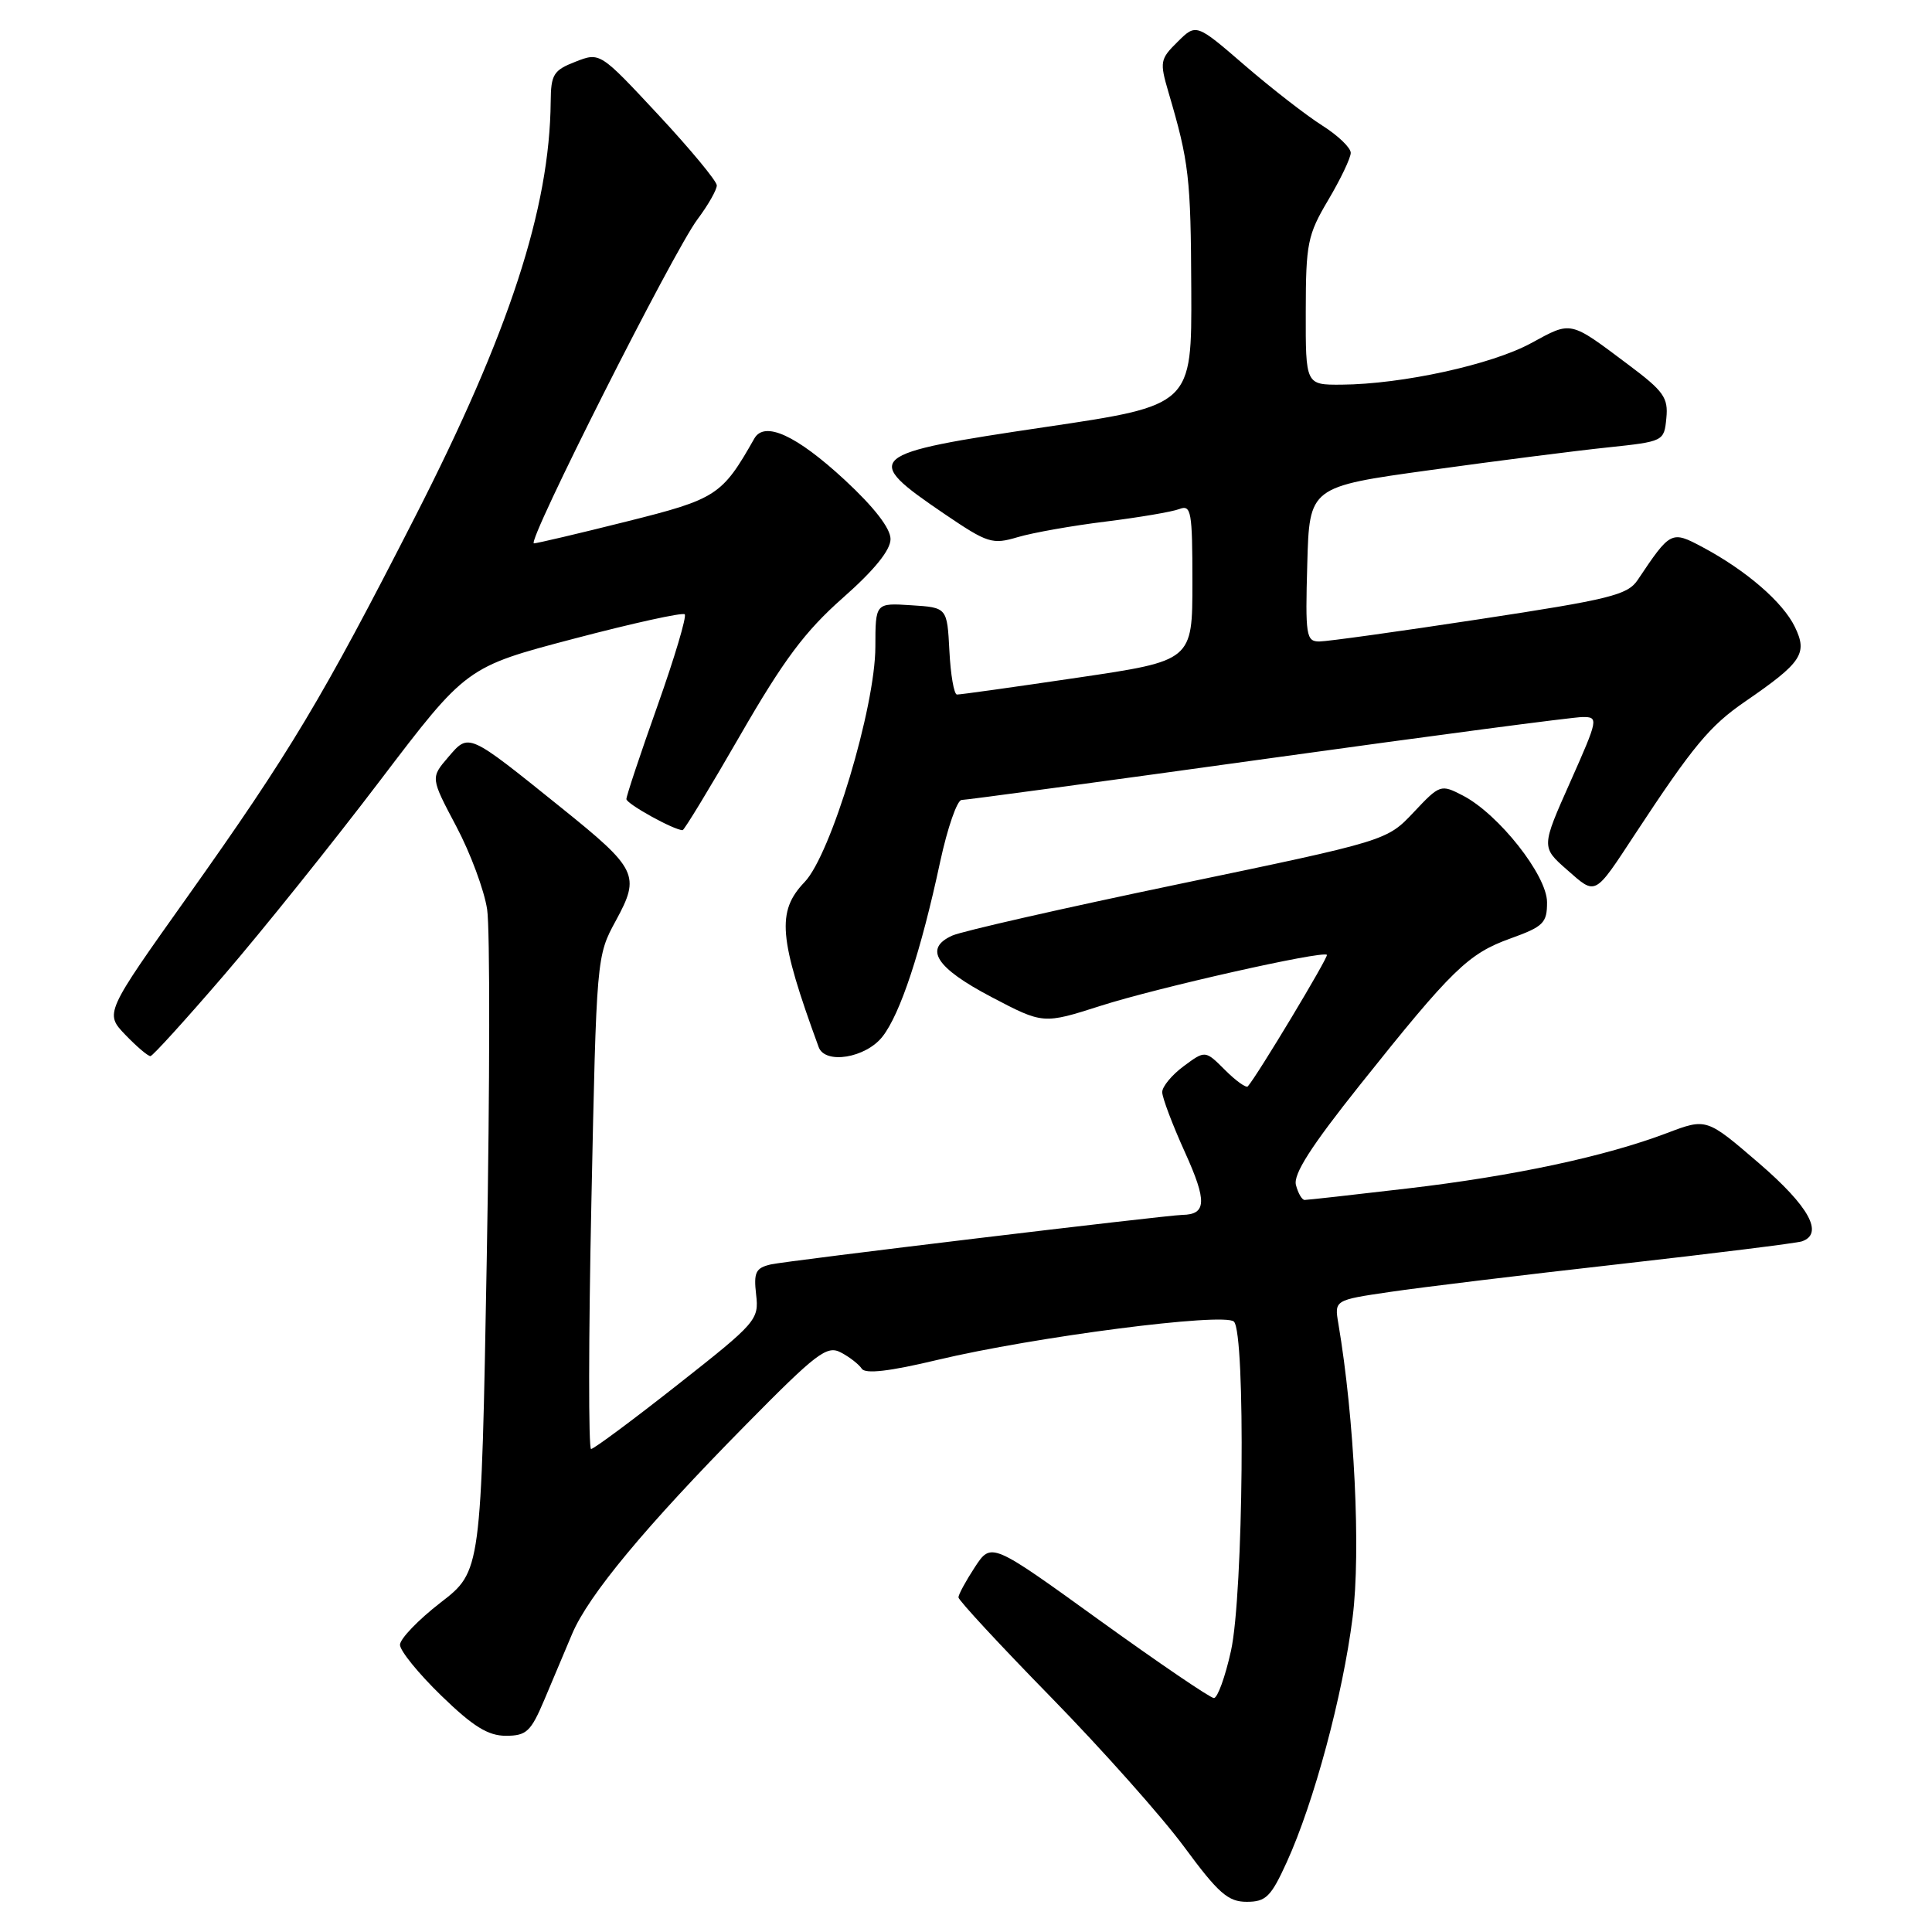 <?xml version="1.0" encoding="UTF-8" standalone="no"?>
<!DOCTYPE svg PUBLIC "-//W3C//DTD SVG 1.1//EN" "http://www.w3.org/Graphics/SVG/1.1/DTD/svg11.dtd" >
<svg xmlns="http://www.w3.org/2000/svg" xmlns:xlink="http://www.w3.org/1999/xlink" version="1.1" viewBox="0 0 256 256">
 <g >
 <path fill="currentColor"
d=" M 170.50 246.75 C 174.12 238.80 177.92 224.66 179.23 214.30 C 180.33 205.62 179.47 187.95 177.34 175.39 C 176.81 172.27 176.81 172.27 184.16 171.19 C 188.20 170.59 201.85 168.93 214.50 167.51 C 227.15 166.08 238.06 164.72 238.75 164.49 C 241.71 163.48 239.73 159.86 233.06 154.12 C 226.12 148.15 226.12 148.15 220.90 150.13 C 212.70 153.24 200.59 155.83 186.49 157.48 C 179.35 158.32 173.22 159.00 172.87 159.00 C 172.52 159.00 172.00 158.11 171.72 157.02 C 171.34 155.60 173.72 151.89 180.19 143.77 C 192.42 128.43 194.55 126.36 200.15 124.35 C 204.51 122.78 205.00 122.30 204.99 119.55 C 204.99 115.99 198.57 107.86 193.83 105.41 C 190.91 103.90 190.79 103.94 187.31 107.64 C 183.76 111.40 183.76 111.40 156.13 117.16 C 140.93 120.33 127.46 123.39 126.18 123.97 C 122.37 125.69 123.99 128.23 131.37 132.11 C 138.23 135.71 138.23 135.71 145.86 133.27 C 153.36 130.87 175.19 125.95 175.82 126.52 C 176.08 126.76 166.59 142.55 165.34 143.95 C 165.12 144.19 163.76 143.22 162.32 141.78 C 159.70 139.16 159.70 139.16 156.85 141.27 C 155.28 142.43 154.00 143.98 154.00 144.71 C 154.00 145.44 155.36 149.04 157.02 152.70 C 159.95 159.17 159.88 160.93 156.66 160.98 C 154.42 161.03 104.19 167.07 102.15 167.54 C 100.13 168.01 99.85 168.58 100.19 171.54 C 100.58 174.87 100.24 175.26 89.78 183.49 C 83.84 188.17 78.68 192.00 78.32 192.00 C 77.97 192.00 77.98 177.31 78.36 159.35 C 79.04 126.75 79.04 126.69 81.62 121.96 C 84.87 115.99 84.46 115.14 74.35 107.01 C 61.91 97.00 62.16 97.11 59.39 100.33 C 57.05 103.06 57.05 103.06 60.45 109.48 C 62.33 113.02 64.17 117.98 64.55 120.51 C 64.93 123.05 64.91 143.81 64.50 166.66 C 63.76 208.20 63.76 208.20 58.38 212.35 C 55.43 214.63 53.01 217.15 53.00 217.94 C 53.00 218.74 55.47 221.77 58.48 224.69 C 62.68 228.77 64.67 230.00 67.03 230.00 C 69.76 230.00 70.34 229.45 72.12 225.25 C 73.22 222.64 74.88 218.70 75.81 216.50 C 77.97 211.38 85.52 202.29 98.81 188.81 C 108.23 179.25 109.57 178.23 111.42 179.21 C 112.57 179.81 113.81 180.78 114.19 181.36 C 114.66 182.08 117.84 181.72 124.19 180.20 C 137.06 177.13 162.23 173.88 163.50 175.12 C 165.07 176.65 164.76 211.32 163.11 218.75 C 162.35 222.19 161.33 225.00 160.85 225.00 C 160.37 225.00 153.54 220.35 145.66 214.67 C 131.35 204.34 131.35 204.34 129.17 207.66 C 127.98 209.48 127.00 211.28 127.00 211.66 C 127.00 212.04 132.53 218.01 139.29 224.92 C 146.05 231.84 153.99 240.76 156.93 244.75 C 161.44 250.87 162.73 252.00 165.19 252.00 C 167.74 252.00 168.41 251.34 170.50 246.75 Z  M 29.70 129.19 C 34.76 123.31 44.06 111.72 50.35 103.44 C 61.80 88.38 61.80 88.38 76.01 84.64 C 83.83 82.58 90.46 81.12 90.73 81.40 C 91.01 81.68 89.39 87.13 87.12 93.52 C 84.85 99.90 83.00 105.47 83.00 105.88 C 83.00 106.51 89.30 110.00 90.45 110.00 C 90.66 110.00 94.10 104.34 98.09 97.41 C 103.83 87.45 106.66 83.66 111.67 79.23 C 115.86 75.54 118.00 72.89 118.00 71.43 C 118.00 70.01 115.84 67.22 111.95 63.61 C 105.53 57.67 101.30 55.73 99.95 58.11 C 95.67 65.66 94.96 66.12 83.00 69.11 C 76.67 70.70 71.16 71.99 70.75 72.00 C 69.70 72.00 89.23 33.30 92.42 29.06 C 93.84 27.16 94.99 25.14 94.98 24.56 C 94.96 23.98 91.48 19.77 87.23 15.21 C 79.50 6.91 79.50 6.91 76.25 8.18 C 73.34 9.31 73.00 9.86 72.97 13.47 C 72.84 27.63 67.48 44.06 54.99 68.50 C 42.72 92.52 38.45 99.66 24.86 118.79 C 13.87 134.26 13.87 134.26 16.62 137.13 C 18.14 138.71 19.63 139.97 19.94 139.94 C 20.25 139.91 24.64 135.07 29.70 129.19 Z  M 116.93 137.36 C 119.29 134.36 122.03 126.08 124.58 114.17 C 125.55 109.68 126.83 106.00 127.42 106.00 C 128.01 106.00 146.28 103.53 168.00 100.51 C 189.72 97.49 208.49 95.01 209.70 95.01 C 211.83 95.00 211.79 95.24 208.06 103.63 C 204.22 112.25 204.22 112.25 207.66 115.27 C 211.51 118.65 211.21 118.81 216.67 110.50 C 224.33 98.85 226.55 96.18 231.22 92.97 C 238.76 87.79 239.55 86.61 237.83 83.07 C 236.24 79.78 231.37 75.58 225.60 72.50 C 221.45 70.29 221.36 70.34 217.00 76.85 C 215.67 78.84 213.32 79.42 196.09 82.04 C 185.42 83.67 175.84 85.00 174.81 85.00 C 173.07 85.00 172.95 84.21 173.22 74.75 C 173.50 64.50 173.50 64.50 189.50 62.29 C 198.30 61.07 208.88 59.72 213.00 59.29 C 220.46 58.50 220.50 58.48 220.80 55.41 C 221.07 52.70 220.45 51.83 215.80 48.35 C 207.91 42.43 208.30 42.52 202.86 45.48 C 197.64 48.32 185.80 50.91 177.75 50.97 C 173.00 51.00 173.00 51.00 173.02 41.25 C 173.03 32.25 173.26 31.12 176.00 26.50 C 177.63 23.75 178.97 20.94 178.98 20.26 C 178.99 19.58 177.29 17.95 175.20 16.63 C 173.11 15.31 168.50 11.73 164.95 8.67 C 158.50 3.10 158.50 3.10 156.04 5.54 C 153.71 7.83 153.65 8.20 154.83 12.23 C 157.55 21.46 157.79 23.50 157.85 38.35 C 157.92 53.71 157.92 53.71 138.48 56.59 C 114.61 60.13 114.08 60.58 125.19 68.13 C 130.87 71.98 131.48 72.18 134.87 71.17 C 136.87 70.58 142.11 69.65 146.52 69.11 C 150.93 68.56 155.32 67.82 156.27 67.45 C 157.84 66.85 158.00 67.74 158.00 77.17 C 158.00 87.55 158.00 87.55 142.75 89.80 C 134.36 91.04 127.18 92.05 126.80 92.03 C 126.41 92.01 125.96 89.41 125.80 86.25 C 125.50 80.50 125.50 80.50 120.75 80.20 C 116.00 79.89 116.00 79.89 115.99 85.70 C 115.98 93.71 110.11 113.24 106.61 116.88 C 102.88 120.78 103.18 124.28 108.48 138.75 C 109.33 141.07 114.71 140.19 116.93 137.36 Z "/>
</g>
</svg>